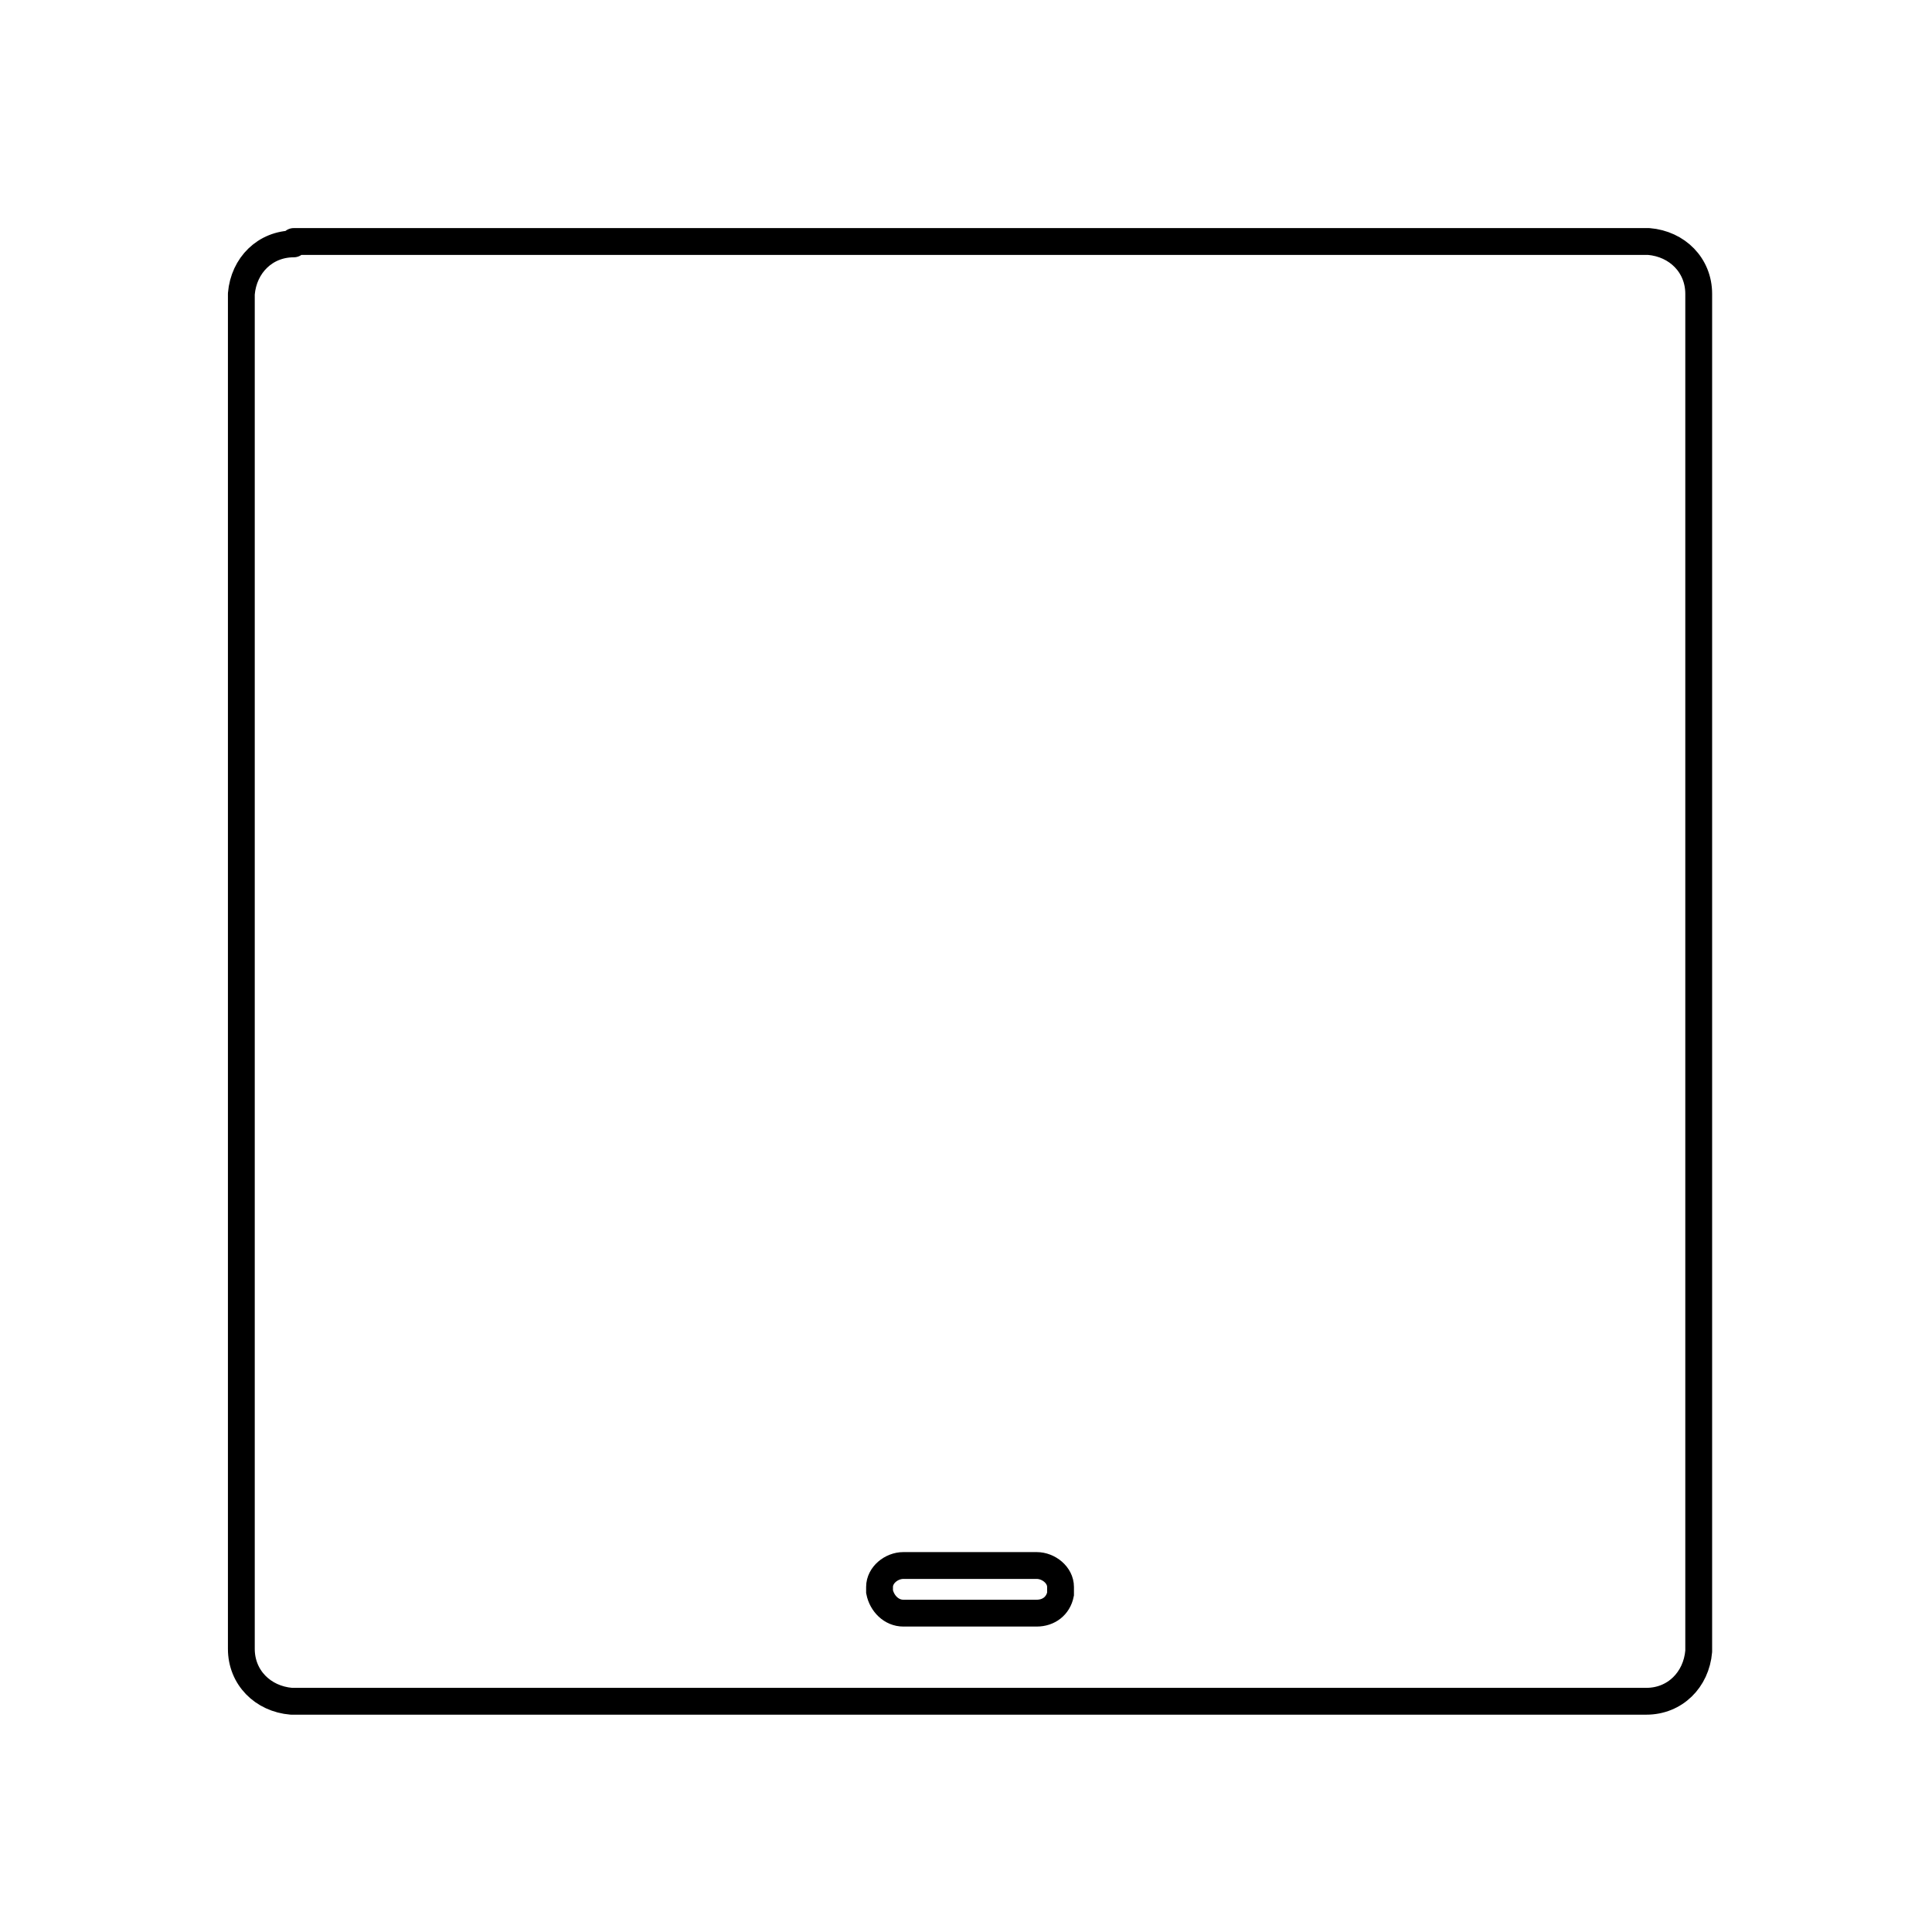 <svg width="72" height="72" viewBox="0 0 72 72" fill="none" xmlns="http://www.w3.org/2000/svg">
<g>
<path d="M10.947 9.089C9.882 9.089 9.083 9.887 8.994 10.952V11.041V61.448C8.994 62.513 9.793 63.312 10.858 63.401H10.947H61.354C62.419 63.401 63.217 62.602 63.306 61.537V61.448V10.952C63.306 9.887 62.507 9.089 61.443 9H61.354H10.947V9.089Z" stroke="currentColor" stroke-linecap="round" stroke-linejoin="round"/>
<path d="M38.635 60.117H33.665C33.222 60.117 32.867 59.762 32.778 59.318V59.141C32.778 58.697 33.222 58.342 33.665 58.342H38.635C39.079 58.342 39.523 58.697 39.523 59.141V59.407C39.434 59.851 39.079 60.117 38.635 60.117Z" stroke="currentColor" stroke-miterlimit="10"/>
</g>

</svg>
